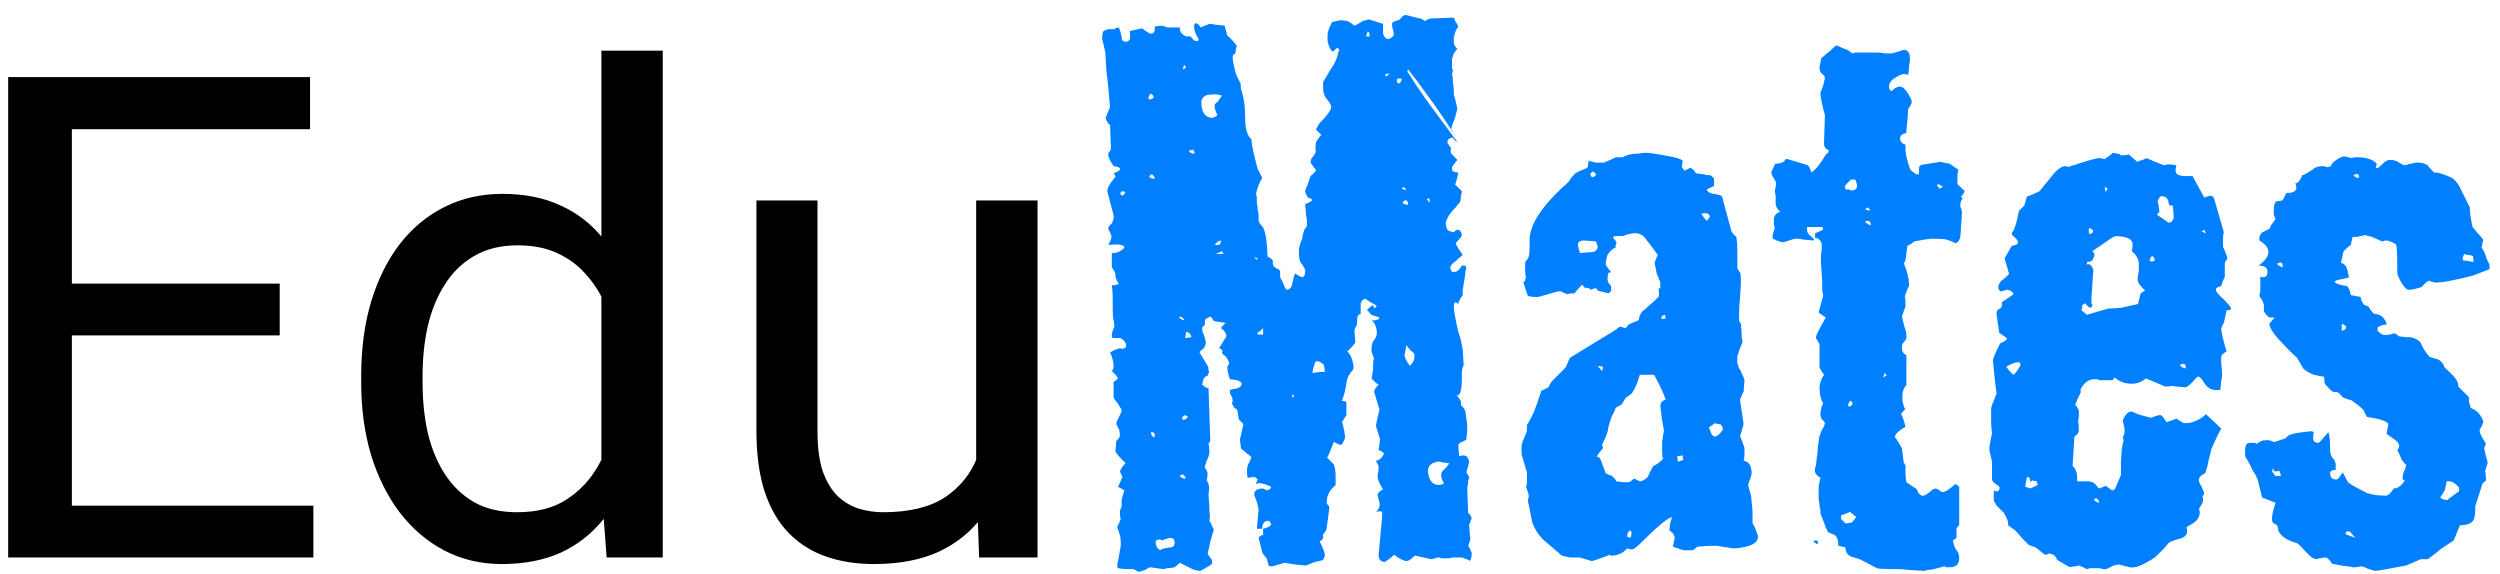 <svg width="148" height="34" viewBox="0 0 148 34" fill="none" xmlns="http://www.w3.org/2000/svg">
<path d="M18.551 29.934V33H3.492V29.934H18.551ZM4.254 4.562V33H0.484V4.562H4.254ZM16.559 16.789V19.855H3.492V16.789H16.559ZM18.355 4.562V7.648H3.492V4.562H18.355ZM35.602 28.898V3H39.234V33H35.914L35.602 28.898ZM21.383 22.668V22.258C21.383 20.643 21.578 19.178 21.969 17.863C22.372 16.535 22.939 15.396 23.668 14.445C24.41 13.495 25.289 12.766 26.305 12.258C27.333 11.737 28.479 11.477 29.742 11.477C31.07 11.477 32.229 11.711 33.219 12.18C34.221 12.635 35.068 13.306 35.758 14.191C36.461 15.064 37.014 16.119 37.418 17.355C37.822 18.592 38.102 19.992 38.258 21.555V23.352C38.115 24.901 37.835 26.294 37.418 27.531C37.014 28.768 36.461 29.823 35.758 30.695C35.068 31.568 34.221 32.238 33.219 32.707C32.216 33.163 31.044 33.391 29.703 33.391C28.466 33.391 27.333 33.124 26.305 32.59C25.289 32.056 24.41 31.307 23.668 30.344C22.939 29.38 22.372 28.247 21.969 26.945C21.578 25.63 21.383 24.204 21.383 22.668ZM25.016 22.258V22.668C25.016 23.723 25.12 24.712 25.328 25.637C25.549 26.561 25.888 27.375 26.344 28.078C26.799 28.781 27.379 29.335 28.082 29.738C28.785 30.129 29.625 30.324 30.602 30.324C31.799 30.324 32.783 30.07 33.551 29.562C34.332 29.055 34.957 28.384 35.426 27.551C35.895 26.717 36.259 25.812 36.52 24.836V20.129C36.363 19.413 36.135 18.723 35.836 18.059C35.55 17.381 35.172 16.783 34.703 16.262C34.247 15.728 33.681 15.305 33.004 14.992C32.34 14.68 31.552 14.523 30.641 14.523C29.651 14.523 28.798 14.732 28.082 15.148C27.379 15.552 26.799 16.112 26.344 16.828C25.888 17.531 25.549 18.352 25.328 19.289C25.12 20.213 25.016 21.203 25.016 22.258ZM57.789 28.117V11.867H61.422V33H57.965L57.789 28.117ZM58.473 23.664L59.977 23.625C59.977 25.031 59.827 26.333 59.527 27.531C59.241 28.716 58.772 29.745 58.121 30.617C57.47 31.49 56.617 32.173 55.562 32.668C54.508 33.15 53.225 33.391 51.715 33.391C50.686 33.391 49.742 33.241 48.883 32.941C48.036 32.642 47.307 32.18 46.695 31.555C46.083 30.93 45.608 30.116 45.27 29.113C44.944 28.111 44.781 26.906 44.781 25.5V11.867H48.395V25.539C48.395 26.49 48.499 27.277 48.707 27.902C48.928 28.514 49.221 29.003 49.586 29.367C49.964 29.719 50.38 29.966 50.836 30.109C51.305 30.253 51.786 30.324 52.281 30.324C53.818 30.324 55.035 30.031 55.934 29.445C56.832 28.846 57.477 28.046 57.867 27.043C58.271 26.027 58.473 24.901 58.473 23.664Z" fill="black"/>
<path d="M67.462 33.848C67.391 33.848 67.338 33.83 67.303 33.795L67.091 33.689C66.985 33.689 66.843 33.689 66.667 33.689C66.525 33.689 66.366 33.671 66.19 33.636C66.154 33.601 66.137 33.512 66.137 33.371C66.137 33.442 66.154 33.389 66.19 33.212C66.225 33.035 66.278 32.735 66.349 32.311V32.099C66.349 31.922 66.331 31.781 66.296 31.675L66.137 31.198C66.137 31.198 66.172 31.127 66.243 30.986L66.349 30.721C66.313 30.65 66.296 30.491 66.296 30.244L66.402 29.979V29.555L66.561 29.025L66.19 28.813L66.455 28.23L66.296 27.912C66.366 27.735 66.472 27.576 66.614 27.435V27.382C66.437 27.241 66.243 27.029 66.031 26.746L66.084 26.11C66.19 26.004 66.26 25.916 66.296 25.845C66.296 25.633 66.278 25.492 66.243 25.421L66.084 25.103C66.084 25.032 66.137 24.891 66.243 24.679C66.349 24.502 66.402 24.361 66.402 24.255L66.137 23.831C66.031 23.725 65.96 23.619 65.925 23.513V22.612C65.995 22.577 66.084 22.506 66.19 22.4C66.119 22.259 65.995 22.117 65.819 21.976C65.889 21.905 65.925 21.799 65.925 21.658C65.925 21.552 65.907 21.428 65.872 21.287C65.836 21.146 65.783 21.004 65.713 20.863C66.066 20.651 66.313 20.58 66.455 20.651L66.614 20.598C66.649 20.527 66.667 20.492 66.667 20.492C66.667 20.457 66.667 20.439 66.667 20.439C66.667 20.298 66.561 20.156 66.349 20.015H65.872C65.872 19.98 65.854 19.962 65.819 19.962C65.819 19.927 65.819 19.891 65.819 19.856C65.819 19.715 65.872 19.538 65.978 19.326L65.925 18.955C65.889 18.92 65.872 18.655 65.872 18.16C65.872 17.983 65.872 17.789 65.872 17.577C65.872 17.365 65.854 17.135 65.819 16.888C66.031 16.888 66.172 16.853 66.243 16.782C66.172 16.747 66.101 16.605 66.031 16.358V16.252C66.031 16.146 65.96 16.005 65.819 15.828V14.98H65.925C66.031 14.98 66.154 14.945 66.296 14.874C66.472 14.768 66.561 14.697 66.561 14.662C66.561 14.485 66.243 14.432 65.607 14.503C65.783 14.22 65.836 14.008 65.766 13.867L65.607 13.549C65.607 13.443 65.677 13.337 65.819 13.231L65.925 12.966V12.754L65.554 11.323C65.554 11.111 65.713 10.828 66.031 10.475C66.031 10.404 65.995 10.334 65.925 10.263C66.101 10.192 66.225 10.122 66.296 10.051V9.945C66.154 9.874 66.031 9.839 65.925 9.839C65.713 9.521 65.607 9.291 65.607 9.15C65.607 9.079 65.642 9.009 65.713 8.938C65.748 8.903 65.766 8.832 65.766 8.726L65.713 7.401C65.607 7.33 65.518 7.189 65.448 6.977C65.448 6.977 65.536 6.765 65.713 6.341C65.642 5.422 65.571 4.716 65.501 4.221C65.465 3.691 65.448 3.373 65.448 3.267C65.448 3.161 65.412 2.967 65.342 2.684C65.271 2.401 65.236 2.26 65.236 2.26L65.289 1.889C65.359 1.818 65.465 1.765 65.607 1.73H65.978C65.978 1.695 66.048 1.659 66.19 1.624C66.26 1.624 66.331 1.818 66.402 2.207C66.402 2.384 66.49 2.472 66.667 2.472C66.879 2.472 66.949 2.26 66.879 1.836L67.621 1.677C67.727 1.783 67.886 1.889 68.098 1.995C68.274 1.995 68.363 1.907 68.363 1.73V1.571L68.787 1.518L69.105 1.624C69.564 1.624 69.811 1.624 69.847 1.624V1.571C69.847 1.571 69.847 1.589 69.847 1.624V1.677C69.847 1.889 69.97 2.048 70.218 2.154H70.483C70.553 2.26 70.642 2.348 70.748 2.419H70.907C70.942 2.419 70.96 2.384 70.96 2.313C70.818 2.101 70.73 1.889 70.695 1.677V1.465L70.801 1.359C70.942 1.43 71.03 1.518 71.066 1.624L71.596 1.412C71.702 1.412 71.825 1.43 71.967 1.465L72.497 1.518L72.656 2.101C72.832 2.242 73.027 2.454 73.239 2.737C73.203 2.702 73.168 2.843 73.133 3.161C73.027 3.196 72.974 3.285 72.974 3.426C72.974 3.497 72.991 3.62 73.027 3.797C73.062 3.974 73.115 4.186 73.186 4.433L73.451 4.963V5.228C73.627 5.687 73.716 6.288 73.716 7.03C73.716 7.631 73.839 8.037 74.087 8.249C74.087 8.532 74.21 9.115 74.458 9.998L74.723 10.528C74.581 10.74 74.458 11.058 74.352 11.482C74.387 11.553 74.405 11.641 74.405 11.747C74.405 11.853 74.405 11.941 74.405 12.012C74.44 12.153 74.458 12.295 74.458 12.436C74.493 12.542 74.511 12.648 74.511 12.754C74.511 12.86 74.511 12.966 74.511 13.072C74.546 13.178 74.617 13.284 74.723 13.39C74.899 13.602 75.005 14.203 75.041 15.192C75.217 15.263 75.323 15.351 75.359 15.457C75.323 15.598 75.359 15.722 75.465 15.828C75.677 15.934 75.783 16.005 75.783 16.04V16.411C75.924 16.658 76.012 16.853 76.048 16.994C76.118 17.1 76.154 17.153 76.154 17.153C76.366 17.153 76.489 16.994 76.525 16.676C76.595 16.358 76.648 16.199 76.684 16.199C76.79 16.27 76.913 16.34 77.055 16.411C77.196 16.411 77.267 16.287 77.267 16.04C77.267 15.934 77.196 15.793 77.055 15.616C76.949 15.51 76.896 15.298 76.896 14.98C76.896 14.909 76.896 14.821 76.896 14.715C76.931 14.609 76.966 14.485 77.002 14.344C77.072 14.203 77.108 14.079 77.108 13.973C77.143 13.832 77.178 13.708 77.214 13.602L77.373 13.39C77.373 13.319 77.373 13.231 77.373 13.125C77.373 13.019 77.355 12.895 77.32 12.754L77.267 12.065C77.373 12.065 77.514 11.994 77.691 11.853C77.691 11.818 77.673 11.8 77.638 11.8C77.567 11.729 77.496 11.694 77.426 11.694C77.32 11.517 77.267 11.394 77.267 11.323C77.267 11.252 77.32 11.111 77.426 10.899L77.585 10.422C77.797 10.245 77.903 10.122 77.903 10.051C77.832 9.98 77.726 9.839 77.585 9.627C77.585 9.486 77.638 9.362 77.744 9.256C77.85 9.079 77.903 8.991 77.903 8.991C77.867 8.885 77.867 8.708 77.903 8.461C77.903 8.39 78.009 8.231 78.221 7.984L77.903 7.666L78.115 7.295C78.574 6.836 78.804 6.518 78.804 6.341C78.804 6.235 78.733 6.094 78.592 5.917C78.415 5.74 78.327 5.493 78.327 5.175V4.857C78.503 4.574 78.662 4.309 78.804 4.062C78.98 3.815 79.104 3.567 79.175 3.32C79.21 3.179 79.228 3.09 79.228 3.055C79.263 3.02 79.281 3.02 79.281 3.055C79.281 2.914 79.245 2.843 79.175 2.843C79.139 2.843 79.051 2.914 78.91 3.055C78.768 2.984 78.662 2.772 78.592 2.419V1.995C78.627 1.854 78.662 1.73 78.698 1.624C78.768 1.518 78.821 1.412 78.857 1.306L79.334 1.2C79.616 1.2 79.828 1.253 79.97 1.359L80.182 1.518C80.288 1.483 80.447 1.394 80.659 1.253L81.03 1.147L81.878 1.412V1.995C81.948 2.207 82.054 2.313 82.196 2.313C82.408 2.242 82.514 2.136 82.514 1.995L82.461 1.73C82.425 1.659 82.408 1.571 82.408 1.465C82.408 1.394 82.425 1.341 82.461 1.306L82.885 1.147C82.955 1.006 83.061 0.917 83.203 0.882L84.051 1.094C84.121 1.094 84.174 1.112 84.21 1.147L84.369 1.253C84.439 1.182 84.545 1.129 84.687 1.094L86.065 1.041C86.1 1.112 86.135 1.2 86.171 1.306C86.241 1.377 86.294 1.465 86.33 1.571C86.33 1.571 86.277 1.659 86.171 1.836C86.135 1.977 86.1 2.101 86.065 2.207C86.065 2.313 86.065 2.419 86.065 2.525C86.065 2.631 86.135 2.755 86.277 2.896C86.241 2.931 86.206 2.967 86.171 3.002C86.171 3.037 86.135 3.09 86.065 3.161L85.959 3.479V4.062L86.012 4.115L85.959 4.433C85.994 4.504 86.012 4.645 86.012 4.857C86.047 5.069 86.065 5.246 86.065 5.387C86.065 5.422 86.065 5.493 86.065 5.599C86.1 5.705 86.135 5.829 86.171 5.97L86.277 6.447L86.118 7.03C86.012 7.277 85.941 7.489 85.906 7.666C85.976 7.772 86.047 7.878 86.118 7.984C86.188 8.09 86.277 8.214 86.383 8.355C86.277 8.214 86.188 8.09 86.118 7.984C86.047 7.878 85.976 7.79 85.906 7.719C85.906 7.719 85.906 7.701 85.906 7.666C85.376 6.853 84.899 6.164 84.475 5.599C84.051 4.998 83.68 4.504 83.362 4.115L83.309 4.221C83.591 4.68 83.98 5.263 84.475 5.97C85.005 6.677 85.605 7.489 86.277 8.408C86.135 8.337 86.047 8.249 86.012 8.143C85.764 8.178 85.658 8.284 85.694 8.461L85.906 8.779C85.87 8.814 85.87 8.92 85.906 9.097C85.976 9.132 86.029 9.185 86.065 9.256C86.135 9.327 86.206 9.397 86.277 9.468L86.065 9.733C86.029 9.804 85.994 9.857 85.959 9.892C85.959 9.927 85.959 9.963 85.959 9.998C85.959 10.139 86.082 10.21 86.33 10.21C86.224 10.74 86.153 10.97 86.118 10.899C86.118 10.899 86.259 11.04 86.542 11.323C86.542 11.394 86.524 11.482 86.489 11.588C86.489 11.694 86.471 11.818 86.436 11.959C86.365 12.03 86.277 12.136 86.171 12.277C86.065 12.383 85.941 12.524 85.8 12.701L85.588 13.125C85.588 13.408 85.641 13.584 85.747 13.655C85.853 13.69 85.959 13.726 86.065 13.761C86.135 13.655 86.206 13.602 86.277 13.602C86.418 13.602 86.506 13.708 86.542 13.92C86.542 13.991 86.418 14.15 86.171 14.397C86.241 14.574 86.383 14.803 86.595 15.086L86.171 15.457C85.959 15.598 85.853 15.74 85.853 15.881L85.959 16.093H86.118C86.259 16.093 86.4 15.969 86.542 15.722H86.754L86.807 15.881C86.807 15.881 86.789 15.934 86.754 16.04C86.754 16.146 86.736 16.305 86.701 16.517C86.665 16.764 86.63 16.976 86.595 17.153C86.595 17.294 86.595 17.4 86.595 17.471C86.418 17.718 86.33 17.895 86.33 18.001C86.259 17.93 86.206 17.895 86.171 17.895C86.1 17.895 86.065 17.983 86.065 18.16C86.065 18.372 86.153 18.867 86.33 19.644C86.4 19.821 86.453 19.997 86.489 20.174C86.524 20.351 86.559 20.527 86.595 20.704C86.63 21.305 86.648 21.605 86.648 21.605C86.577 21.782 86.542 21.905 86.542 21.976V22.347C86.542 23.054 86.453 23.407 86.277 23.407C86.277 23.372 86.259 23.354 86.224 23.354L86.436 23.672C86.471 23.707 86.489 23.76 86.489 23.831V23.99C86.595 24.061 86.683 24.184 86.754 24.361L86.86 25.156V25.474L86.807 26.004C86.736 26.075 86.648 26.128 86.542 26.163C86.4 26.198 86.33 26.287 86.33 26.428L86.383 27.011L86.595 26.958C86.771 26.958 86.877 27.029 86.913 27.17C86.983 27.241 86.983 27.382 86.913 27.594L86.807 27.965C86.842 28 86.895 28.089 86.966 28.23C86.966 28.336 86.948 28.407 86.913 28.442V28.654C86.877 28.76 86.86 28.848 86.86 28.919L86.913 30.35C87.019 30.456 87.089 30.562 87.125 30.668L86.966 31.092C87.001 31.375 87.019 31.587 87.019 31.728C87.019 31.834 87.036 31.852 87.072 31.781C87.001 32.099 86.948 32.276 86.913 32.311L87.019 32.47C87.054 32.541 87.072 32.594 87.072 32.629C87.107 32.664 87.125 32.7 87.125 32.735C87.125 33.018 87.072 33.177 86.966 33.212C86.966 33.212 86.948 33.212 86.913 33.212H86.966C86.966 33.177 86.966 33.159 86.966 33.159L86.542 33H86.065C85.994 33 85.906 33.018 85.8 33.053H85.376L85.164 33C85.093 33 85.022 33.018 84.952 33.053L84.74 33.106L83.786 32.894C83.75 32.894 83.68 32.947 83.574 33.053C83.468 33.159 83.362 33.212 83.256 33.212C83.114 33.212 82.867 33.088 82.514 32.841C82.478 32.912 82.302 33.053 81.984 33.265C81.736 33.265 81.613 33.124 81.613 32.841L81.825 30.562V30.297C81.719 30.262 81.595 30.262 81.454 30.297C81.63 30.156 81.701 29.979 81.666 29.767L81.56 29.343V29.29C81.56 29.184 81.666 29.078 81.878 28.972C81.807 28.866 81.736 28.742 81.666 28.601C81.63 28.495 81.595 28.407 81.56 28.336C81.56 28.23 81.56 28.142 81.56 28.071C81.595 28 81.613 27.841 81.613 27.594L81.454 27.276C81.666 27.241 81.825 27.099 81.931 26.852C81.895 26.781 81.789 26.711 81.613 26.64C81.648 26.463 81.666 26.322 81.666 26.216C81.701 26.075 81.701 25.969 81.666 25.898L81.454 25.209L81.56 24.679L81.666 24.255L81.348 23.195C81.348 23.089 81.436 22.948 81.613 22.771C81.542 22.736 81.471 22.683 81.401 22.612C81.33 22.541 81.259 22.471 81.189 22.4C81.259 22.188 81.295 21.87 81.295 21.446C81.295 21.34 81.312 21.269 81.348 21.234L81.189 20.81C81.189 20.457 81.242 20.227 81.348 20.121C81.454 20.015 81.507 19.874 81.507 19.697C81.507 19.414 81.401 19.149 81.189 18.902C81.295 18.973 81.365 18.99 81.401 18.955C81.542 18.955 81.63 18.902 81.666 18.796L81.189 18.637C81.153 18.602 81.118 18.566 81.083 18.531C81.047 18.46 80.994 18.407 80.924 18.372C80.994 18.266 81.118 18.16 81.295 18.054C81.295 18.125 81.33 18.195 81.401 18.266C81.401 18.231 81.436 18.178 81.507 18.107C81.012 17.824 80.8 17.683 80.871 17.683C80.729 17.683 80.623 17.771 80.553 17.948V18.584C80.411 18.619 80.341 18.725 80.341 18.902V19.22C80.305 19.255 80.252 19.361 80.182 19.538L80.235 20.28C80.199 20.315 80.146 20.386 80.076 20.492C80.005 20.563 79.899 20.669 79.758 20.81C79.934 20.951 80.058 21.234 80.129 21.658C80.129 21.799 80.111 21.888 80.076 21.923C79.864 22.135 79.74 22.4 79.705 22.718C79.669 22.895 79.634 23.071 79.599 23.248C79.563 23.389 79.51 23.548 79.44 23.725L79.705 23.778V24.573L79.44 24.997C79.475 25.032 79.51 25.156 79.546 25.368C79.581 25.474 79.599 25.58 79.599 25.686C79.634 25.792 79.634 25.898 79.599 26.004L79.44 26.322H79.281L78.963 26.163C78.68 26.905 78.539 27.205 78.539 27.064L78.963 27.488C79.033 27.7 79.069 27.93 79.069 28.177V28.707C79.033 28.742 78.963 28.813 78.857 28.919C78.786 28.99 78.715 29.096 78.645 29.237C78.574 29.378 78.539 29.573 78.539 29.82L78.645 29.926C78.68 29.961 78.698 30.014 78.698 30.085L78.539 31.251C78.539 31.357 78.468 31.481 78.327 31.622V31.781C78.327 31.922 78.256 32.011 78.115 32.046C78.291 32.364 78.397 32.629 78.433 32.841C78.433 32.912 78.397 33.018 78.327 33.159C78.185 33.194 78.026 33.23 77.85 33.265C77.673 33.336 77.496 33.406 77.32 33.477L76.684 33.424L76.048 33.318L75.306 33.53C75.2 33.53 75.129 33.512 75.094 33.477C75.094 33.442 75.058 33.3 74.988 33.053C74.846 32.912 74.758 32.788 74.723 32.682L74.511 31.834C74.581 31.728 74.67 31.675 74.776 31.675V31.304C75.058 31.233 75.217 31.145 75.253 31.039C75.217 30.898 75.147 30.827 75.041 30.827C74.829 30.862 74.723 31.021 74.723 31.304H74.405L74.511 30.138L74.405 29.714L74.246 29.29C74.246 29.043 74.422 28.919 74.776 28.919L74.988 29.025C75.129 29.025 75.217 28.954 75.253 28.813C74.935 28.672 74.687 28.601 74.511 28.601L74.352 28.654C74.352 28.619 74.387 28.53 74.458 28.389C74.352 28.283 74.281 28.23 74.246 28.23L73.875 28.283C73.839 28.248 73.822 28.106 73.822 27.859C73.822 27.647 73.875 27.47 73.981 27.329L74.087 27.064C74.016 26.993 73.928 26.923 73.822 26.852C73.751 26.781 73.645 26.693 73.504 26.587C73.468 26.552 73.451 26.499 73.451 26.428C73.451 26.322 73.433 26.198 73.398 26.057L73.61 25.103C73.574 25.068 73.539 25.032 73.504 24.997C73.468 24.962 73.415 24.909 73.345 24.838L73.239 24.255C73.203 24.22 73.15 24.184 73.08 24.149C73.044 24.078 72.991 23.99 72.921 23.884C72.956 23.849 72.974 23.796 72.974 23.725C72.974 23.584 72.921 23.442 72.815 23.301V23.089L72.974 23.036C73.327 23.001 73.504 22.895 73.504 22.718C73.504 22.577 73.274 22.488 72.815 22.453C72.709 22.17 72.656 21.923 72.656 21.711L72.762 21.552V21.446C72.656 21.199 72.532 21.04 72.391 20.969L72.338 20.863C72.338 20.828 72.355 20.792 72.391 20.757L72.179 20.598C72.461 20.139 72.603 19.909 72.603 19.909C72.603 19.732 72.497 19.573 72.285 19.432C72.285 19.397 72.373 19.291 72.55 19.114L71.861 19.008C71.755 18.831 71.684 18.743 71.649 18.743C71.472 18.814 71.366 18.884 71.331 18.955V19.22L71.172 19.379V19.591C71.207 19.662 71.242 19.75 71.278 19.856C71.313 19.962 71.348 20.086 71.384 20.227C71.384 20.404 71.331 20.545 71.225 20.651C71.083 20.757 71.013 20.828 71.013 20.863L71.49 21.658C71.525 21.693 71.543 21.764 71.543 21.87C71.543 21.941 71.56 22.011 71.596 22.082C71.56 22.047 71.525 22.1 71.49 22.241C71.348 22.276 71.26 22.365 71.225 22.506L71.172 22.771C71.313 22.912 71.437 22.983 71.543 22.983L71.649 26.11L71.543 26.269C71.578 26.375 71.596 26.552 71.596 26.799C71.596 26.905 71.543 27.064 71.437 27.276L71.331 27.594C71.331 27.629 71.331 27.665 71.331 27.7C71.366 27.735 71.401 27.788 71.437 27.859C71.507 27.965 71.507 28.159 71.437 28.442C71.578 28.619 71.613 28.901 71.543 29.29C71.578 29.679 71.596 29.997 71.596 30.244C71.631 30.491 71.631 30.686 71.596 30.827C71.666 30.933 71.719 31.039 71.755 31.145C71.79 31.216 71.825 31.286 71.861 31.357C71.79 31.569 71.719 31.799 71.649 32.046C71.613 32.258 71.56 32.505 71.49 32.788L71.755 33.159V33.371C71.684 33.442 71.578 33.512 71.437 33.583C71.331 33.654 71.207 33.724 71.066 33.795C70.854 33.795 70.624 33.724 70.377 33.583L69.847 33.318C69.741 33.424 69.635 33.512 69.529 33.583C69.387 33.618 69.246 33.636 69.105 33.636C68.999 33.671 68.91 33.689 68.84 33.689L68.098 33.583C68.062 33.583 67.956 33.636 67.78 33.742L67.462 33.848ZM81.083 2.154C81.083 2.013 81.047 1.907 80.977 1.836L80.871 2.154H81.083ZM70.006 4.115L70.218 4.009L70.112 3.85C70.076 3.885 70.059 3.921 70.059 3.956C70.059 3.991 70.041 4.044 70.006 4.115ZM82.037 4.539L82.249 4.38C82.249 4.345 82.178 4.345 82.037 4.38C82.001 4.415 82.001 4.468 82.037 4.539ZM82.726 4.91C82.832 4.981 82.92 4.91 82.991 4.698C82.955 4.663 82.902 4.645 82.832 4.645C82.69 4.645 82.655 4.733 82.726 4.91ZM67.992 5.864C68.098 5.899 68.186 5.882 68.257 5.811C68.327 5.74 68.292 5.652 68.151 5.546C68.045 5.581 67.992 5.687 67.992 5.864ZM71.808 6.977C71.949 6.906 72.037 6.853 72.073 6.818C71.931 6.535 71.878 6.323 71.914 6.182C71.984 6.111 72.055 6.041 72.126 5.97C72.196 5.864 72.267 5.758 72.338 5.652C72.055 5.581 71.861 5.564 71.755 5.599C71.543 5.599 71.419 5.617 71.384 5.652C71.207 5.758 71.119 5.882 71.119 6.023C71.119 6.659 71.348 6.977 71.808 6.977ZM70.695 9.097C70.73 9.026 70.712 8.956 70.642 8.885C70.606 8.85 70.518 8.867 70.377 8.938C70.447 9.044 70.553 9.097 70.695 9.097ZM68.363 10.581C68.363 10.51 68.327 10.44 68.257 10.369C68.221 10.298 68.151 10.316 68.045 10.422C68.045 10.528 68.151 10.581 68.363 10.581ZM83.256 11.27C83.256 11.235 83.203 11.164 83.097 11.058L82.991 11.164C83.026 11.199 83.061 11.217 83.097 11.217C83.167 11.217 83.22 11.235 83.256 11.27ZM66.349 11.535C66.455 11.606 66.543 11.553 66.614 11.376C66.578 11.341 66.525 11.323 66.455 11.323C66.349 11.323 66.313 11.394 66.349 11.535ZM84.634 11.8C84.598 11.729 84.545 11.729 84.475 11.8L84.634 12.012V11.8ZM83.362 12.118C83.362 12.012 83.326 11.924 83.256 11.853C83.185 11.853 83.114 11.888 83.044 11.959C83.044 12.065 83.15 12.118 83.362 12.118ZM72.179 14.503C72.249 14.432 72.285 14.344 72.285 14.238C72.108 14.273 71.984 14.362 71.914 14.503H72.179ZM72.444 15.033L72.338 14.874L71.967 15.033H72.444ZM74.458 15.351C74.458 15.28 74.387 15.245 74.246 15.245C74.352 15.351 74.422 15.386 74.458 15.351ZM70.006 18.955C70.041 18.955 70.076 18.937 70.112 18.902L69.9 18.743C69.864 18.743 69.829 18.761 69.794 18.796L70.006 18.955ZM74.776 19.803V19.432C74.599 19.609 74.475 19.697 74.405 19.697C74.44 19.697 74.458 19.732 74.458 19.803H74.776ZM70.165 20.015L70.536 19.962C70.5 19.785 70.394 19.679 70.218 19.644L70.165 20.015ZM83.468 21.658C83.644 21.481 83.733 21.305 83.733 21.128V20.969C83.697 20.898 83.627 20.828 83.521 20.757C83.45 20.686 83.362 20.58 83.256 20.439L83.15 21.022C83.15 21.163 83.256 21.375 83.468 21.658ZM77.691 22.082C78.15 22.011 78.397 21.994 78.433 22.029L78.38 21.605C78.203 21.428 78.044 21.358 77.903 21.393C77.832 21.464 77.761 21.693 77.691 22.082ZM86.701 21.552C86.701 21.552 86.683 21.57 86.648 21.605C86.683 21.605 86.701 21.605 86.701 21.605C86.701 21.57 86.701 21.552 86.701 21.552ZM76.631 23.513L76.525 23.354H76.472L76.525 23.513H76.631ZM70.006 24.838C70.112 24.873 70.218 24.82 70.324 24.679C70.218 24.573 70.129 24.555 70.059 24.626C69.988 24.697 69.97 24.767 70.006 24.838ZM68.31 25.898C68.345 25.863 68.363 25.81 68.363 25.739C68.363 25.633 68.292 25.58 68.151 25.58C68.115 25.686 68.168 25.792 68.31 25.898ZM85.164 28.707C85.305 28.707 85.411 28.672 85.482 28.601C85.305 28.318 85.27 28.089 85.376 27.912C85.446 27.841 85.517 27.771 85.588 27.7C85.658 27.629 85.729 27.541 85.8 27.435C85.658 27.4 85.535 27.382 85.429 27.382C85.323 27.347 85.234 27.329 85.164 27.329C85.058 27.329 84.934 27.364 84.793 27.435C84.616 27.541 84.528 27.7 84.528 27.912C84.598 28.442 84.81 28.707 85.164 28.707ZM70.165 28.336C70.2 28.265 70.165 28.195 70.059 28.124C70.023 28.053 69.953 28.071 69.847 28.177C69.917 28.283 70.023 28.336 70.165 28.336ZM68.681 32.576C68.751 32.505 68.928 32.452 69.211 32.417C69.458 32.417 69.564 32.293 69.529 32.046L69.476 31.887L69.264 31.834L68.787 31.993C68.751 31.993 68.734 31.975 68.734 31.94H68.628C68.486 31.94 68.416 31.993 68.416 32.099C68.416 32.311 68.504 32.47 68.681 32.576ZM94.211 33.212L93.522 33H93.31C93.204 33 93.08 33 92.939 33C92.798 32.965 92.639 32.929 92.462 32.894L91.349 31.94C91.066 31.657 90.854 31.322 90.713 30.933C90.678 30.792 90.642 30.615 90.607 30.403C90.572 30.191 90.519 29.944 90.448 29.661L90.501 29.396C90.501 29.29 90.483 29.202 90.448 29.131C90.377 28.919 90.342 28.813 90.342 28.813C90.377 28.742 90.395 28.636 90.395 28.495C90.395 28.318 90.395 28.142 90.395 27.965L90.077 26.905V26.746C90.077 26.675 90.077 26.587 90.077 26.481C90.077 26.375 90.095 26.269 90.13 26.163L90.395 25.527V25.156C90.536 24.944 90.678 24.679 90.819 24.361C90.96 24.008 91.102 23.601 91.243 23.142L91.667 22.93C91.702 22.859 91.738 22.789 91.773 22.718C91.808 22.647 91.861 22.577 91.932 22.506L92.674 21.764C92.709 21.693 92.745 21.623 92.78 21.552C92.815 21.446 92.868 21.322 92.939 21.181L94.847 20.015C95.024 19.909 95.2 19.803 95.377 19.697C95.554 19.591 95.73 19.467 95.907 19.326C95.907 19.326 96.013 19.361 96.225 19.432C96.26 19.397 96.296 19.361 96.331 19.326C96.366 19.255 96.419 19.202 96.49 19.167L97.02 18.955C97.02 18.778 97.091 18.602 97.232 18.425C97.338 18.354 97.462 18.248 97.603 18.107C97.78 17.966 97.974 17.789 98.186 17.577C98.221 17.542 98.221 17.365 98.186 17.047C98.257 17.118 98.292 17.1 98.292 16.994C98.292 16.676 98.274 16.552 98.239 16.623C98.204 16.482 98.151 16.34 98.08 16.199C98.045 16.022 98.009 15.846 97.974 15.669C97.939 15.634 97.956 15.528 98.027 15.351L98.133 15.086C98.133 15.086 98.045 14.962 97.868 14.715L97.338 14.026C97.161 13.849 96.932 13.779 96.649 13.814L96.384 13.867C96.172 13.938 96.066 13.973 96.066 13.973H95.589L95.483 14.079C95.518 14.114 95.554 14.15 95.589 14.185C95.624 14.22 95.66 14.273 95.695 14.344C95.695 14.415 95.677 14.468 95.642 14.503V14.662C95.501 14.697 95.342 14.839 95.165 15.086C95.094 15.298 95.059 15.492 95.059 15.669C95.13 15.81 95.236 15.952 95.377 16.093C95.342 16.128 95.289 16.146 95.218 16.146C95.147 16.429 95.147 16.623 95.218 16.729L95.377 16.941V17.206C95.377 17.241 95.324 17.294 95.218 17.365L94.582 17.206C94.547 17.065 94.458 17.029 94.317 17.1C94.211 17.171 94.123 17.153 94.052 17.047H93.946C93.84 17.047 93.769 17.012 93.734 16.941C93.699 16.835 93.628 16.853 93.522 16.994L93.204 17.365C93.027 17.365 92.886 17.383 92.78 17.418L92.515 17.312C92.409 17.241 92.338 17.224 92.303 17.259C92.268 17.259 92.232 17.259 92.197 17.259L91.084 17.577C91.013 17.577 90.925 17.577 90.819 17.577C90.713 17.577 90.589 17.559 90.448 17.524L90.183 16.729C90.183 16.694 90.201 16.676 90.236 16.676C90.271 16.641 90.289 16.605 90.289 16.57L90.342 16.411C90.307 16.305 90.289 16.181 90.289 16.04C90.289 15.863 90.289 15.687 90.289 15.51C90.395 15.404 90.466 15.298 90.501 15.192C90.536 15.086 90.554 14.856 90.554 14.503V14.185C90.554 13.266 91.331 12.118 92.886 10.74C92.921 10.634 93.045 10.475 93.257 10.263C93.292 10.228 93.522 10.122 93.946 9.945C94.017 9.874 94.034 9.821 93.999 9.786L94.052 9.521C94.193 9.556 94.335 9.592 94.476 9.627C94.653 9.627 94.812 9.627 94.953 9.627L95.324 9.468C95.395 9.433 95.465 9.397 95.536 9.362C95.607 9.327 95.66 9.309 95.695 9.309H96.066C96.101 9.274 96.225 9.221 96.437 9.15C96.649 9.115 96.826 9.097 96.967 9.097C97.144 9.062 97.303 9.044 97.444 9.044C97.621 9.044 97.992 9.097 98.557 9.203C99.193 9.309 99.546 9.415 99.617 9.521L99.564 9.892L99.723 10.104L100.041 9.945C100.147 9.945 100.271 10.051 100.412 10.263L100.836 10.316C100.907 10.316 100.977 10.334 101.048 10.369C101.154 10.369 101.225 10.369 101.26 10.369C101.295 10.404 101.331 10.44 101.366 10.475C101.401 10.475 101.437 10.51 101.472 10.581V11.005L101.048 11.217C101.083 11.358 101.225 11.447 101.472 11.482C101.755 11.517 101.914 11.57 101.949 11.641L102.479 13.602C102.479 13.708 102.585 13.849 102.797 14.026C102.832 14.273 102.85 14.556 102.85 14.874C102.85 15.192 102.85 15.528 102.85 15.881L103.009 16.146C103.044 16.181 103.062 16.376 103.062 16.729L103.009 17.63C102.974 17.948 102.956 18.231 102.956 18.478C102.956 18.69 102.956 18.867 102.956 19.008L103.062 19.167C103.097 19.52 103.115 19.803 103.115 20.015C103.15 20.192 103.168 20.262 103.168 20.227L102.956 20.757C102.921 20.898 102.885 21.004 102.85 21.075C102.85 21.11 102.85 21.146 102.85 21.181C102.85 21.287 102.85 21.393 102.85 21.499C102.885 21.605 102.921 21.711 102.956 21.817C103.027 21.888 103.08 21.994 103.115 22.135C103.186 22.241 103.239 22.365 103.274 22.506L103.221 23.195C103.186 23.23 103.15 23.301 103.115 23.407C103.08 23.478 103.044 23.566 103.009 23.672C103.009 23.672 103.08 24.149 103.221 25.103L103.009 25.845C103.044 25.88 103.097 26.004 103.168 26.216C103.239 26.393 103.274 26.499 103.274 26.534V26.799C103.274 27.011 103.256 27.17 103.221 27.276C103.539 27.311 103.698 27.576 103.698 28.071L103.592 28.389C103.521 28.601 103.486 28.707 103.486 28.707L103.645 29.29C103.68 29.431 103.698 29.59 103.698 29.767C103.733 29.944 103.751 30.173 103.751 30.456V30.986C103.857 31.127 103.963 31.375 104.069 31.728V31.781C104.069 32.17 103.592 32.399 102.638 32.47L101.631 32.311C101.596 32.311 101.49 32.311 101.313 32.311C101.136 32.311 100.871 32.329 100.518 32.364C100.483 32.364 100.43 32.399 100.359 32.47C100.288 32.541 100.218 32.576 100.147 32.576H99.67C99.67 32.576 99.458 32.505 99.034 32.364L99.14 31.887C99.14 31.675 99.034 31.516 98.822 31.41C98.822 31.375 98.84 31.233 98.875 30.986L98.981 30.615C98.734 30.65 98.098 31.18 97.073 32.205C96.826 32.452 96.649 32.558 96.543 32.523L96.331 32.47C96.225 32.576 96.119 32.664 96.013 32.735C95.801 32.841 95.607 32.894 95.43 32.894C95.395 32.929 95.377 32.929 95.377 32.894C95.342 32.859 95.306 32.841 95.271 32.841C95.236 32.876 95.059 32.947 94.741 33.053C94.458 33.159 94.282 33.212 94.211 33.212ZM94.476 10.369C94.476 10.263 94.405 10.192 94.264 10.157C94.193 10.228 94.158 10.281 94.158 10.316C94.193 10.528 94.299 10.546 94.476 10.369ZM101.048 13.072L101.207 12.86C101.242 12.789 101.207 12.719 101.101 12.648C100.995 12.613 100.871 12.613 100.73 12.648C100.765 12.754 100.871 12.895 101.048 13.072ZM93.522 14.98L94.158 14.927C94.441 14.927 94.582 14.803 94.582 14.556L94.476 14.291L93.787 14.238C93.504 14.238 93.381 14.344 93.416 14.556L93.469 14.768C93.504 14.839 93.522 14.909 93.522 14.98ZM98.345 18.849C98.38 18.884 98.469 18.884 98.61 18.849L98.557 18.637C98.416 18.672 98.345 18.743 98.345 18.849ZM94.847 21.976L94.9 21.711L94.582 21.658L94.847 21.976ZM96.119 28.548H96.384C96.455 28.548 96.525 28.513 96.596 28.442C96.667 28.371 96.72 28.336 96.755 28.336C96.826 28.371 96.932 28.424 97.073 28.495C97.214 28.495 97.373 28.407 97.55 28.23C97.621 28.053 97.727 27.841 97.868 27.594C98.045 27.523 98.239 27.382 98.451 27.17C98.416 27.099 98.398 26.958 98.398 26.746C98.398 26.569 98.398 26.375 98.398 26.163C98.433 25.951 98.469 25.721 98.504 25.474C98.469 25.297 98.433 25.103 98.398 24.891C98.363 24.644 98.327 24.361 98.292 24.043C98.292 23.831 98.398 23.707 98.61 23.672C98.504 23.319 98.274 22.824 97.921 22.188H97.073C96.967 22.612 96.808 22.983 96.596 23.301L96.225 23.566L96.013 23.937L95.642 24.149C95.607 24.29 95.536 24.449 95.43 24.626C95.359 24.803 95.289 25.015 95.218 25.262C95.218 25.474 95.094 25.827 94.847 26.322L94.9 26.534C94.653 26.817 94.529 26.993 94.529 27.064C94.6 27.029 94.67 27.064 94.741 27.17L95.059 28.018C95.13 28.053 95.2 28.089 95.271 28.124C95.342 28.124 95.412 28.159 95.483 28.23C95.518 28.265 95.554 28.301 95.589 28.336C95.624 28.371 95.66 28.424 95.695 28.495L96.119 28.548ZM101.525 25.845C101.596 25.845 101.684 25.792 101.79 25.686C101.931 25.545 102.002 25.439 102.002 25.368L101.896 25.156C101.861 25.121 101.808 25.103 101.737 25.103C101.666 25.103 101.596 25.085 101.525 25.05L101.154 25.315C101.189 25.35 101.242 25.474 101.313 25.686C101.384 25.792 101.454 25.845 101.525 25.845ZM99.352 27.329L99.67 27.223C99.635 27.188 99.617 27.099 99.617 26.958L99.299 27.011C99.299 27.188 99.317 27.294 99.352 27.329ZM96.543 31.834C96.614 31.551 96.596 31.41 96.49 31.41L96.384 31.516C96.349 31.551 96.331 31.64 96.331 31.781L96.543 31.834ZM113.918 33.795L113.017 33.742C112.734 33.707 112.505 33.689 112.328 33.689C112.187 33.689 112.098 33.689 112.063 33.689C111.533 33.689 111.215 33.671 111.109 33.636L110.208 33.159C110.137 33.124 110.049 33.088 109.943 33.053C109.837 33.018 109.713 32.982 109.572 32.947C109.36 32.841 109.254 32.664 109.254 32.417C109.183 32.382 109.113 32.364 109.042 32.364C108.971 32.329 108.901 32.311 108.83 32.311C108.83 31.993 108.759 31.781 108.618 31.675L108.247 31.516C108.176 31.445 108.088 31.251 107.982 30.933L107.77 30.403V30.244C107.77 30.173 107.752 30.085 107.717 29.979C107.717 29.838 107.699 29.696 107.664 29.555C107.664 29.272 107.664 29.025 107.664 28.813C107.699 28.601 107.735 28.424 107.77 28.283C107.629 28.212 107.523 28.106 107.452 27.965C107.417 27.894 107.434 27.753 107.505 27.541L107.558 27.064C107.593 26.887 107.611 26.728 107.611 26.587C107.611 26.446 107.629 26.304 107.664 26.163C107.664 25.986 107.717 25.774 107.823 25.527C107.964 25.28 108.035 25.121 108.035 25.05C108.035 25.015 108 24.962 107.929 24.891C107.858 24.82 107.823 24.785 107.823 24.785C107.823 24.714 107.805 24.661 107.77 24.626C107.77 24.591 107.77 24.555 107.77 24.52C107.77 24.308 107.823 24.096 107.929 23.884C107.788 23.637 107.717 23.336 107.717 22.983C107.717 22.7 107.805 22.435 107.982 22.188C107.876 22.047 107.788 21.905 107.717 21.764V20.386C107.717 20.386 107.682 20.315 107.611 20.174C107.54 20.103 107.505 20.033 107.505 19.962C107.505 19.856 107.699 19.467 108.088 18.796C107.805 18.619 107.664 18.513 107.664 18.478L107.929 17.524C107.929 17.453 107.911 17.347 107.876 17.206C107.876 17.065 107.876 16.906 107.876 16.729L107.823 15.881C107.788 15.492 107.788 15.174 107.823 14.927C107.858 14.68 107.858 14.485 107.823 14.344C107.717 14.167 107.593 14.079 107.452 14.079V13.814L107.929 13.602C107.929 13.531 107.911 13.478 107.876 13.443H106.975V13.602C106.975 13.743 107.046 13.867 107.187 13.973C107.328 14.079 107.399 14.167 107.399 14.238L106.763 14.185C106.622 14.15 106.498 14.132 106.392 14.132C106.321 14.132 106.268 14.132 106.233 14.132L105.915 14.238C105.703 14.309 105.597 14.344 105.597 14.344C105.456 14.344 105.244 14.273 104.961 14.132C104.926 14.061 104.926 13.955 104.961 13.814L105.067 13.496C105.032 13.39 105.014 13.284 105.014 13.178C105.014 13.072 105.014 12.984 105.014 12.913C105.085 12.701 105.208 12.577 105.385 12.542C105.244 12.401 105.155 12.259 105.12 12.118C105.12 11.941 105.12 11.765 105.12 11.588L105.067 11.323C105.138 11.005 105.155 10.811 105.12 10.74L104.961 10.475C104.89 10.334 104.855 10.245 104.855 10.21L105.067 9.733C105.102 9.698 105.155 9.68 105.226 9.68C105.297 9.68 105.385 9.662 105.491 9.627C105.597 9.592 105.668 9.521 105.703 9.415H105.809L106.339 9.574L107.028 9.786C107.063 9.821 107.099 9.874 107.134 9.945C107.169 10.016 107.205 10.104 107.24 10.21C107.381 10.104 107.523 9.963 107.664 9.786C107.805 9.609 107.947 9.397 108.088 9.15C108.3 9.009 108.318 8.903 108.141 8.832C108.035 8.761 107.982 8.655 107.982 8.514L108.035 6.818C107.858 6.182 107.77 5.74 107.77 5.493L107.929 5.069L108.035 4.645C108.035 4.539 107.982 4.451 107.876 4.38C107.77 4.309 107.717 4.168 107.717 3.956L107.823 3.426C107.894 3.391 107.964 3.338 108.035 3.267C108.106 3.196 108.212 3.108 108.353 3.002C108.565 2.79 108.689 2.684 108.724 2.684L109.201 2.896C109.342 2.931 109.448 2.984 109.519 3.055C109.59 3.126 109.643 3.161 109.678 3.161L109.837 3.108H111.003C111.25 3.108 111.445 3.126 111.586 3.161C111.763 3.161 111.904 3.161 112.01 3.161L112.381 3.055C112.593 2.984 112.699 2.949 112.699 2.949C112.946 2.949 113.07 3.126 113.07 3.479C113.07 3.585 113.052 3.726 113.017 3.903C113.017 4.044 112.999 4.221 112.964 4.433L112.752 4.38C112.611 4.38 112.434 4.451 112.222 4.592C111.904 4.769 111.78 4.998 111.851 5.281C111.922 5.352 111.957 5.387 111.957 5.387C111.992 5.387 112.063 5.334 112.169 5.228C112.31 5.157 112.399 5.122 112.434 5.122C112.611 5.122 112.787 5.263 112.964 5.546C113.105 5.793 113.176 5.952 113.176 6.023C113.176 6.094 113.141 6.182 113.07 6.288C113.035 6.359 112.999 6.412 112.964 6.447C112.929 7.048 112.893 7.472 112.858 7.719C112.858 7.966 112.858 8.019 112.858 7.878C112.611 7.913 112.487 8.019 112.487 8.196C112.487 8.373 112.593 8.496 112.805 8.567V8.885C112.805 9.097 112.893 9.468 113.07 9.998C113.105 10.069 113.229 10.175 113.441 10.316H113.6V9.945C113.635 9.804 113.741 9.733 113.918 9.733C114.625 9.627 114.925 9.574 114.819 9.574L115.084 9.627C115.19 9.662 115.296 9.68 115.402 9.68L115.932 10.051C115.897 10.192 115.879 10.334 115.879 10.475C115.879 10.581 115.879 10.722 115.879 10.899C116.162 11.182 116.303 11.305 116.303 11.27C116.303 11.376 116.232 11.5 116.091 11.641C116.126 11.676 116.162 11.712 116.197 11.747C116.126 11.782 116.073 11.924 116.038 12.171L116.091 12.33C116.126 12.401 116.144 12.471 116.144 12.542C116.144 12.825 116.126 13.107 116.091 13.39C116.091 13.637 116.073 13.867 116.038 14.079C115.967 14.291 115.861 14.397 115.72 14.397H115.667H115.72C115.72 14.362 115.561 14.291 115.243 14.185C115.102 14.15 114.819 14.132 114.395 14.132C114.218 14.132 113.865 14.185 113.335 14.291L113.123 14.45C112.982 14.521 112.911 14.556 112.911 14.556L112.858 15.033C112.823 15.386 112.77 15.563 112.699 15.563C112.911 16.058 113.017 16.517 113.017 16.941C112.982 16.941 112.893 17.153 112.752 17.577C112.787 17.506 112.805 17.701 112.805 18.16L112.699 18.425C112.628 18.637 112.593 18.743 112.593 18.743L112.752 19.379C112.823 19.556 112.858 19.715 112.858 19.856C112.858 19.962 112.858 20.033 112.858 20.068C112.858 20.068 112.787 20.156 112.646 20.333C112.611 20.333 112.593 20.421 112.593 20.598C112.593 20.81 112.681 20.951 112.858 21.022V22.771C112.858 22.806 112.823 22.859 112.752 22.93C112.681 23.071 112.646 23.16 112.646 23.195C112.611 23.442 112.611 23.654 112.646 23.831C112.717 24.114 112.77 24.237 112.805 24.202C112.699 24.308 112.611 24.414 112.54 24.52C112.611 24.591 112.699 24.838 112.805 25.262C112.381 25.509 112.169 25.721 112.169 25.898C112.169 25.827 112.31 26.039 112.593 26.534C112.593 26.534 112.628 26.817 112.699 27.382L112.805 27.541C112.805 27.682 112.805 27.841 112.805 28.018C112.805 28.159 112.823 28.336 112.858 28.548C112.858 28.548 113.07 28.689 113.494 28.972C113.494 29.113 113.582 29.237 113.759 29.343H113.865C113.936 29.343 114.059 29.272 114.236 29.131C114.377 28.99 114.501 28.919 114.607 28.919C114.607 28.919 114.678 28.954 114.819 29.025C114.89 29.096 114.943 29.131 114.978 29.131C115.049 29.131 115.155 29.096 115.296 29.025C115.367 28.954 115.437 28.901 115.508 28.866C115.579 28.795 115.667 28.725 115.773 28.654L115.985 28.813V31.039C115.985 31.074 115.967 31.11 115.932 31.145C115.861 31.216 115.826 31.269 115.826 31.304V31.834C115.755 31.905 115.685 31.958 115.614 31.993C115.649 32.24 115.72 32.435 115.826 32.576C115.932 32.682 115.985 32.841 115.985 33.053C115.985 33.406 115.791 33.583 115.402 33.583H115.243C115.208 33.583 115.172 33.565 115.137 33.53C115.137 33.53 115.119 33.53 115.084 33.53L114.501 33.689C114.324 33.724 114.183 33.742 114.077 33.742C114.006 33.777 113.953 33.795 113.918 33.795ZM109.625 11.27C109.837 11.27 109.943 11.164 109.943 10.952L109.837 10.634H109.572C109.466 10.74 109.378 10.828 109.307 10.899C109.272 10.97 109.236 11.023 109.201 11.058C109.236 11.093 109.254 11.146 109.254 11.217H109.466C109.501 11.217 109.519 11.235 109.519 11.27C109.554 11.27 109.59 11.27 109.625 11.27ZM114.819 11.164L115.031 11.058L114.766 10.899C114.731 10.934 114.695 10.952 114.66 10.952L114.819 11.164ZM116.197 11.747V11.853C116.197 11.818 116.197 11.782 116.197 11.747ZM110.685 12.489C110.72 12.454 110.685 12.383 110.579 12.277L110.42 12.383C110.455 12.418 110.491 12.436 110.526 12.436C110.597 12.436 110.65 12.454 110.685 12.489ZM110.738 13.337C110.773 13.266 110.756 13.196 110.685 13.125C110.614 13.054 110.526 13.054 110.42 13.125C110.455 13.196 110.561 13.266 110.738 13.337ZM113.017 16.941V16.994V16.941ZM111.48 22.347L111.586 22.294C111.621 22.259 111.657 22.241 111.692 22.241L111.586 22.082C111.551 22.117 111.533 22.153 111.533 22.188C111.533 22.223 111.515 22.276 111.48 22.347ZM109.413 24.043C109.484 24.078 109.554 24.061 109.625 23.99C109.696 23.919 109.678 23.831 109.572 23.725C109.466 23.76 109.413 23.866 109.413 24.043ZM108.989 30.721L109.254 30.986C109.325 30.986 109.448 30.968 109.625 30.933L109.89 30.615L109.519 30.297C109.484 30.332 109.307 30.403 108.989 30.509V30.721ZM107.611 32.205C107.54 32.205 107.452 32.152 107.346 32.046C107.381 32.011 107.434 31.993 107.505 31.993C107.611 31.993 107.646 32.064 107.611 32.205ZM123.599 33.689C123.528 33.689 123.51 33.689 123.546 33.689C123.51 33.689 123.44 33.654 123.334 33.583L123.069 33.477C122.998 33.512 122.91 33.53 122.804 33.53C122.733 33.53 122.645 33.548 122.539 33.583L121.797 33.159C121.691 32.912 121.549 32.788 121.373 32.788C121.337 32.753 121.302 32.753 121.267 32.788C121.231 32.823 121.161 32.841 121.055 32.841C121.055 32.841 120.878 32.7 120.525 32.417L120.101 32.258C119.995 32.152 119.871 32.028 119.73 31.887C119.624 31.746 119.482 31.587 119.306 31.41L118.882 31.092V30.986C118.882 30.845 118.793 30.633 118.617 30.35C118.44 30.173 118.299 30.032 118.193 29.926C118.122 29.785 118.069 29.696 118.034 29.661V29.025C118.21 29.131 118.316 29.113 118.352 28.972C118.422 28.866 118.352 28.76 118.14 28.654C117.998 28.548 117.928 28.46 117.928 28.389V27.753C117.928 27.647 117.928 27.541 117.928 27.435C117.928 27.329 117.91 27.223 117.875 27.117C117.839 26.94 117.804 26.781 117.769 26.64C117.769 26.463 117.786 26.304 117.822 26.163L117.928 25.633C117.892 25.421 117.875 25.209 117.875 24.997C117.875 24.75 117.875 24.502 117.875 24.255C117.875 24.114 117.928 23.937 118.034 23.725L118.193 23.301C118.157 23.018 118.122 22.718 118.087 22.4C118.051 22.047 118.016 21.693 117.981 21.34C117.981 21.234 118.122 20.898 118.405 20.333C118.475 20.298 118.546 20.262 118.617 20.227C118.687 20.192 118.758 20.139 118.829 20.068C118.829 20.033 118.67 19.909 118.352 19.697L118.193 18.584C118.193 18.407 118.263 18.301 118.405 18.266C118.511 18.195 118.546 18.072 118.511 17.895L119.2 17.418C119.164 17.277 119.041 17.188 118.829 17.153C118.793 17.153 118.67 17.188 118.458 17.259C118.352 17.188 118.299 17.118 118.299 17.047C118.299 16.835 118.405 16.658 118.617 16.517C118.829 16.34 118.935 16.234 118.935 16.199L118.67 15.298C118.67 15.298 118.811 15.051 119.094 14.556C119.341 14.521 119.465 14.45 119.465 14.344C119.465 14.273 119.412 14.185 119.306 14.079C119.164 13.973 119.094 13.885 119.094 13.814C119.094 13.779 119.129 13.726 119.2 13.655C119.306 13.443 119.412 13.054 119.518 12.489L119.836 12.171L119.995 11.641C120.207 11.57 120.454 11.464 120.737 11.323L121.426 10.475C121.779 10.016 122.079 9.804 122.327 9.839L122.486 9.892C122.486 9.857 122.627 9.804 122.91 9.733C123.758 9.45 124.235 9.327 124.341 9.362L124.606 9.415C124.818 9.274 124.977 9.15 125.083 9.044L125.348 9.097C125.418 9.097 125.471 9.115 125.507 9.15C125.542 9.185 125.577 9.203 125.613 9.203L126.037 9.15L126.514 9.574C126.514 9.574 126.62 9.539 126.832 9.468L127.097 9.362C127.238 9.433 127.397 9.503 127.574 9.574C127.75 9.645 127.927 9.715 128.104 9.786C128.28 9.715 128.528 9.715 128.846 9.786L128.793 10.051V10.104C128.793 10.316 128.987 10.422 129.376 10.422H129.8C129.8 10.422 130.029 10.846 130.489 11.694L130.807 11.588C130.948 11.588 131.036 11.641 131.072 11.747L131.655 13.761C131.619 13.832 131.602 13.955 131.602 14.132C131.602 14.273 131.602 14.432 131.602 14.609L131.761 14.98C131.831 15.192 131.867 15.298 131.867 15.298L131.761 15.457C131.725 15.492 131.708 15.545 131.708 15.616V16.411C131.672 16.446 131.637 16.517 131.602 16.623C131.566 16.694 131.531 16.8 131.496 16.941C131.284 16.976 131.178 17.047 131.178 17.153C131.178 17.259 131.337 17.453 131.655 17.736C131.937 18.019 132.079 18.195 132.079 18.266C132.079 18.337 131.99 18.372 131.814 18.372L131.655 19.114C131.619 19.149 131.566 19.255 131.496 19.432C131.496 19.644 131.602 20.103 131.814 20.81C131.672 20.881 131.566 20.969 131.496 21.075C131.496 21.075 131.496 21.216 131.496 21.499L131.549 22.029C131.549 22.064 131.549 22.135 131.549 22.241C131.549 22.312 131.531 22.418 131.496 22.559L131.443 23.089H131.178C130.895 23.089 130.665 22.948 130.489 22.665C130.347 22.418 130.224 22.294 130.118 22.294C130.082 22.294 129.976 22.4 129.8 22.612C129.588 22.824 129.446 22.93 129.376 22.93L128.793 22.877C128.616 22.842 128.475 22.842 128.369 22.877C128.263 22.877 128.192 22.877 128.157 22.877L127.044 22.4C126.796 22.612 126.514 22.718 126.196 22.718C125.807 22.718 125.471 22.594 125.189 22.347C125.118 22.418 125.083 22.471 125.083 22.506H124.288C124.252 22.506 124.235 22.506 124.235 22.506C124.235 22.471 124.217 22.453 124.182 22.453H123.97C123.652 22.453 123.387 22.647 123.175 23.036V23.248C123.139 23.319 123.086 23.425 123.016 23.566C122.98 23.672 122.927 23.796 122.857 23.937C122.857 23.972 122.892 24.025 122.963 24.096L123.069 24.308V24.414C123.069 24.449 123.069 24.52 123.069 24.626C123.069 24.697 123.051 24.803 123.016 24.944C123.051 25.05 123.069 25.227 123.069 25.474C123.069 25.615 122.98 25.739 122.804 25.845L122.698 27.594C122.91 27.771 122.998 28.071 122.963 28.495H123.599C123.811 28.495 123.97 28.566 124.076 28.707C124.182 28.848 124.252 28.919 124.288 28.919L124.659 28.76L125.03 29.025C125.136 29.025 125.206 28.972 125.242 28.866L125.56 28.124V27.329L125.613 26.534C125.648 26.428 125.666 26.34 125.666 26.269C125.701 26.163 125.719 26.092 125.719 26.057L125.666 25.898C125.736 25.757 125.772 25.651 125.772 25.58C125.772 25.474 125.772 25.403 125.772 25.368L125.666 24.891C125.807 24.538 125.984 24.361 126.196 24.361C126.478 24.502 126.867 24.626 127.362 24.732L127.627 24.626C127.733 24.591 127.821 24.573 127.892 24.573C127.962 24.573 128.086 24.714 128.263 24.997C128.651 24.856 128.846 24.785 128.846 24.785L129.27 25.05H129.376C129.8 25.05 130.206 24.873 130.595 24.52L131.496 25.368C131.319 25.686 131.125 26.092 130.913 26.587C130.877 26.764 130.824 26.976 130.754 27.223C130.718 27.47 130.648 27.735 130.542 28.018C130.294 28.124 130.171 28.265 130.171 28.442C130.171 28.513 130.224 28.636 130.33 28.813C130.436 29.025 130.489 29.166 130.489 29.237L130.383 29.396C130.453 29.573 130.436 29.732 130.33 29.873L130.171 30.138C130.206 30.173 130.224 30.244 130.224 30.35C130.224 30.668 129.994 30.933 129.535 31.145L129.429 31.251C129.464 31.286 129.482 31.339 129.482 31.41C129.482 31.657 129.34 31.816 129.058 31.887C128.669 31.993 128.439 32.081 128.369 32.152C128.298 32.258 128.192 32.382 128.051 32.523C127.909 32.664 127.75 32.823 127.574 33C126.867 33.459 126.372 33.654 126.09 33.583L125.454 33.424C125.277 33.424 125.1 33.477 124.924 33.583C124.747 33.689 124.606 33.724 124.5 33.689L124.288 33.636H124.023C123.881 33.636 123.775 33.636 123.705 33.636C123.634 33.671 123.581 33.689 123.546 33.689C123.581 33.689 123.599 33.689 123.599 33.689ZM124.659 11.376L124.765 11.164L124.606 11.058C124.606 11.164 124.623 11.27 124.659 11.376ZM128.369 13.178C128.545 13.178 128.651 13.072 128.687 12.86L128.634 12.171H128.528C128.422 12.171 128.369 12.083 128.369 11.906C128.298 11.729 128.21 11.641 128.104 11.641C127.962 11.57 127.856 11.623 127.786 11.8C127.75 11.835 127.733 11.888 127.733 11.959C127.768 12.03 127.786 12.1 127.786 12.171L127.839 12.542L127.68 12.701L128.369 13.178ZM123.705 13.867C123.987 13.761 123.987 13.637 123.705 13.496C123.634 13.567 123.634 13.69 123.705 13.867ZM130.595 13.814L130.489 13.602L130.33 13.708L130.595 13.814ZM123.546 18.637L124.076 18.478L124.818 18.266C125.065 18.266 125.33 18.248 125.613 18.213C125.895 18.142 126.213 18.072 126.567 18.001L126.726 17.365C126.761 17.33 126.849 17.277 126.991 17.206C126.849 17.065 126.726 16.923 126.62 16.782C126.549 16.641 126.531 16.499 126.567 16.358L126.62 15.987V15.669C126.62 15.351 126.478 15.086 126.196 14.874C126.231 14.768 126.249 14.627 126.249 14.45C126.249 14.167 125.931 14.008 125.295 13.973C125.189 13.973 124.994 14.079 124.712 14.291L123.864 14.874C124.005 14.98 124.023 15.121 123.917 15.298C123.881 15.439 123.758 15.51 123.546 15.51V15.669C123.652 15.598 123.758 15.651 123.864 15.828C123.934 15.969 123.952 16.058 123.917 16.093L123.811 17.683C123.811 17.789 123.811 17.877 123.811 17.948C123.846 18.019 123.864 18.054 123.864 18.054C123.864 18.16 123.811 18.213 123.705 18.213C123.599 18.142 123.51 18.054 123.44 17.948L123.281 18.054L123.228 18.372L123.546 18.637ZM127.256 15.404C127.326 15.51 127.432 15.51 127.574 15.404C127.468 15.086 127.362 15.086 127.256 15.404ZM123.864 18.001C123.864 18.072 123.864 18.089 123.864 18.054C123.864 18.054 123.864 18.036 123.864 18.001ZM119.2 22.188C119.306 22.117 119.447 21.923 119.624 21.605L119.571 21.446H119.465C119.288 21.446 119.058 21.534 118.776 21.711C118.882 21.888 119.023 22.047 119.2 22.188ZM129.376 21.817C129.411 21.711 129.393 21.623 129.323 21.552C129.287 21.517 129.199 21.534 129.058 21.605C129.058 21.676 129.164 21.746 129.376 21.817ZM120.207 28.919L120.631 28.707L120.578 28.495L120.313 28.442L120.207 28.548V28.495L120.154 28.283L119.995 28.23L119.889 28.813L120.207 28.919ZM124.235 29.767C124.27 29.696 124.252 29.626 124.182 29.555C124.111 29.484 124.04 29.484 123.97 29.555C123.97 29.626 124.058 29.696 124.235 29.767ZM140.596 33.795L140.225 33.689C140.013 33.583 139.872 33.53 139.801 33.53L139.43 33.583H139.271C139.307 33.583 139.236 33.565 139.059 33.53C138.883 33.53 138.547 33.477 138.052 33.371C137.911 33.124 137.77 33 137.628 33L137.363 33.053C137.328 33.053 137.293 33.053 137.257 33.053C137.222 33.088 137.187 33.106 137.151 33.106C137.01 33.106 136.851 33.018 136.674 32.841C136.604 32.77 136.515 32.682 136.409 32.576C136.303 32.435 136.162 32.293 135.985 32.152C135.42 32.011 135.049 31.763 134.872 31.41C134.872 31.198 134.819 31.074 134.713 31.039C134.572 31.004 134.501 30.898 134.501 30.721C134.501 30.509 134.572 30.191 134.713 29.767L133.918 29.449L133.653 28.389C133.583 28.212 133.477 28.018 133.335 27.806C133.229 27.559 133.088 27.294 132.911 27.011V26.693C132.911 26.481 132.947 26.34 133.017 26.269C133.053 26.234 133.159 26.216 133.335 26.216H133.494C133.53 26.216 133.547 26.234 133.547 26.269C133.547 26.269 133.565 26.269 133.6 26.269L133.865 26.11C133.901 26.075 134.042 26.057 134.289 26.057L134.501 26.11C134.537 26.11 134.554 26.128 134.554 26.163C134.59 26.163 134.625 26.163 134.66 26.163L135.296 25.951L135.455 25.792C135.597 25.721 135.773 25.668 135.985 25.633C136.197 25.598 136.48 25.562 136.833 25.527L136.992 25.58C136.957 25.58 136.939 25.704 136.939 25.951C136.939 26.128 137.045 26.216 137.257 26.216C137.293 26.216 137.487 26.004 137.84 25.58C137.911 25.792 137.946 26.145 137.946 26.64C137.946 26.887 138.017 27.064 138.158 27.17C138.264 27.347 138.3 27.523 138.264 27.7C138.264 27.771 138.3 27.806 138.37 27.806C138.088 27.806 137.946 27.877 137.946 28.018C137.946 28.265 138.07 28.389 138.317 28.389C138.388 28.389 138.512 28.248 138.688 27.965C138.724 28.036 138.83 28.23 139.006 28.548C139.112 28.654 139.483 28.866 140.119 29.184C140.402 29.29 140.773 29.343 141.232 29.343C141.374 29.343 141.533 29.202 141.709 28.919C141.957 28.919 142.186 28.742 142.398 28.389C142.363 28.424 142.328 28.442 142.292 28.442C142.292 28.407 142.275 28.389 142.239 28.389C142.239 28.354 142.239 28.318 142.239 28.283C142.239 28.177 142.257 28.071 142.292 27.965C142.363 27.824 142.416 27.682 142.451 27.541C142.381 27.47 142.292 27.364 142.186 27.223C142.116 27.046 142.027 26.852 141.921 26.64C142.098 26.463 142.063 26.269 141.815 26.057L141.285 25.686L141.391 25.103C141.285 24.926 140.861 24.785 140.119 24.679L139.907 24.255C139.731 24.078 139.483 23.884 139.165 23.672C139.059 23.672 138.9 23.619 138.688 23.513C138.653 23.478 138.618 23.442 138.582 23.407C138.547 23.336 138.494 23.283 138.423 23.248C138.388 23.213 138.282 23.195 138.105 23.195C137.999 23.124 137.84 22.965 137.628 22.718L137.575 22.294C137.469 22.294 137.275 22.259 136.992 22.188C136.71 22.082 136.498 21.958 136.356 21.817L135.985 21.181C135.667 20.898 135.367 20.598 135.084 20.28C134.625 19.821 134.378 19.45 134.342 19.167L134.66 18.796C134.625 18.796 134.537 18.796 134.395 18.796C134.289 18.796 134.166 18.672 134.024 18.425V18.054C133.954 17.807 133.883 17.665 133.812 17.63C133.777 17.559 133.759 17.506 133.759 17.471L133.812 17.259V16.358C133.848 16.393 133.901 16.411 133.971 16.411C134.148 16.411 134.236 16.305 134.236 16.093C134.236 15.846 134.06 15.722 133.706 15.722C134.095 15.439 134.289 15.174 134.289 14.927C134.289 14.68 134.113 14.45 133.759 14.238C133.724 14.061 133.777 13.902 133.918 13.761L134.342 13.549C134.378 13.478 134.413 13.408 134.448 13.337C134.519 13.231 134.607 13.107 134.713 12.966C134.678 12.895 134.643 12.807 134.607 12.701C134.607 12.595 134.607 12.507 134.607 12.436C134.607 12.224 134.643 12.065 134.713 11.959C134.749 11.924 134.802 11.906 134.872 11.906C134.943 11.906 135.031 11.888 135.137 11.853L135.349 11.429C135.879 11.429 136.056 11.235 135.879 10.846H135.932C136.038 10.846 136.162 10.687 136.303 10.369C136.374 10.369 136.568 10.263 136.886 10.051C137.028 9.91 137.222 9.839 137.469 9.839H137.628C137.664 9.839 137.681 9.857 137.681 9.892C137.717 9.892 137.752 9.892 137.787 9.892L137.999 9.839C137.999 9.768 138.052 9.68 138.158 9.574C138.441 9.362 138.653 9.256 138.794 9.256L139.218 9.362L139.377 9.309H139.536C140.066 9.309 140.455 9.433 140.702 9.68L140.649 9.945H140.755C140.791 9.945 140.897 9.857 141.073 9.68C141.215 9.539 141.356 9.468 141.497 9.468C141.709 9.468 141.886 9.521 142.027 9.627C142.204 9.733 142.31 9.786 142.345 9.786L142.769 9.68C142.911 9.645 142.999 9.627 143.034 9.627C143.105 9.627 143.158 9.627 143.193 9.627C143.299 9.627 143.405 9.645 143.511 9.68L143.723 9.786C143.759 9.857 143.882 9.998 144.094 10.21H144.147C144.359 10.21 144.695 10.316 145.154 10.528C145.402 10.705 145.596 10.97 145.737 11.323L146.214 12.277C146.214 12.56 146.267 12.948 146.373 13.443C146.444 13.514 146.532 13.62 146.638 13.761C146.744 13.867 146.868 14.008 147.009 14.185C147.009 14.22 146.992 14.291 146.956 14.397C146.956 14.468 146.939 14.556 146.903 14.662C147.009 14.768 147.098 14.945 147.168 15.192C147.204 15.298 147.239 15.386 147.274 15.457C147.31 15.528 147.345 15.598 147.38 15.669V15.934L146.426 16.305C145.896 16.446 145.437 16.552 145.048 16.623C144.695 16.694 144.395 16.729 144.147 16.729L143.988 16.676C143.953 16.676 143.918 16.676 143.882 16.676C143.882 16.641 143.865 16.623 143.829 16.623C143.759 16.623 143.67 16.676 143.564 16.782L143.352 16.994C143.034 17.1 142.787 17.153 142.61 17.153C142.469 17.153 142.31 16.994 142.133 16.676C141.992 16.429 141.921 16.252 141.921 16.146C141.921 14.945 141.886 14.379 141.815 14.45C141.462 14.238 141.215 14.185 141.073 14.291H141.02L140.543 14.079C140.402 14.008 140.278 13.973 140.172 13.973C140.102 13.938 140.049 13.92 140.013 13.92L139.748 13.973C139.642 14.008 139.554 14.026 139.483 14.026C139.413 14.026 139.342 14.026 139.271 14.026L139.165 14.503C139.095 14.538 138.953 14.662 138.741 14.874L138.582 15.563C138.759 15.598 138.883 15.722 138.953 15.934C139.024 16.252 139.059 16.411 139.059 16.411C139.024 16.446 138.812 16.499 138.423 16.57C138.353 16.57 138.282 16.605 138.211 16.676C138.247 16.782 138.494 16.87 138.953 16.941C139.059 17.047 139.13 17.224 139.165 17.471L139.748 17.577C139.748 17.718 139.819 17.877 139.96 18.054C139.996 18.054 140.084 18.089 140.225 18.16C140.296 18.301 140.402 18.443 140.543 18.584C140.72 18.584 140.879 18.637 141.02 18.743C141.197 18.92 141.285 19.079 141.285 19.22H141.179C141.073 19.22 140.932 19.273 140.755 19.379V19.591C140.826 19.662 140.914 19.732 141.02 19.803C141.162 19.838 141.321 19.838 141.497 19.803L141.656 19.75H141.815L142.027 19.909C142.239 19.944 142.398 19.962 142.504 19.962C142.61 19.962 142.681 19.962 142.716 19.962C142.999 20.033 143.193 20.139 143.299 20.28C143.405 20.563 143.582 20.845 143.829 21.128L144.359 21.287C144.536 21.393 144.66 21.552 144.73 21.764C145.26 22.223 145.525 22.559 145.525 22.771V22.877L146.161 23.513C146.161 23.584 146.161 23.672 146.161 23.778C146.197 23.884 146.232 24.008 146.267 24.149C146.338 24.184 146.409 24.22 146.479 24.255C146.55 24.29 146.621 24.343 146.691 24.414C146.903 24.661 147.009 24.856 147.009 24.997L146.903 25.262C146.868 25.333 146.833 25.386 146.797 25.421C146.797 25.456 146.797 25.492 146.797 25.527C146.797 25.633 146.921 25.88 147.168 26.269C147.168 26.269 147.133 26.357 147.062 26.534L147.168 27.011L147.274 27.382L147.115 27.912C147.151 27.983 147.168 28.159 147.168 28.442C147.133 28.477 147.098 28.513 147.062 28.548C147.027 28.548 146.992 28.583 146.956 28.654L146.532 29.979C146.532 30.05 146.532 30.156 146.532 30.297C146.532 30.403 146.515 30.527 146.479 30.668C146.409 30.951 146.126 31.092 145.631 31.092L145.26 31.993L144.465 32.523C144.359 32.629 144.112 32.823 143.723 33.106H143.299L142.451 33.477C141.356 33.689 140.738 33.795 140.596 33.795ZM139.642 10.528C139.678 10.457 139.66 10.387 139.589 10.316C139.554 10.281 139.466 10.298 139.324 10.369C139.395 10.475 139.501 10.528 139.642 10.528ZM146.426 15.51C146.426 15.263 146.409 15.139 146.373 15.139L146.108 15.086C146.073 15.086 146.038 15.086 146.002 15.086C145.967 15.051 145.932 15.033 145.896 15.033C145.826 15.104 145.79 15.227 145.79 15.404L146.426 15.51ZM135.137 15.828C135.137 15.687 135.12 15.598 135.084 15.563C134.978 15.528 134.89 15.545 134.819 15.616C134.819 15.687 134.925 15.757 135.137 15.828ZM138.635 19.591C138.812 19.52 138.9 19.45 138.9 19.379C138.9 19.308 138.812 19.238 138.635 19.167V19.591ZM135.031 28.177C135.031 28.106 134.996 28 134.925 27.859L134.766 27.912C134.59 27.912 134.537 27.824 134.607 27.647L134.501 27.859C134.537 27.965 134.607 28.071 134.713 28.177H135.031ZM144.889 29.608C144.854 29.608 145.084 29.431 145.578 29.078V28.866C145.366 28.619 145.172 28.495 144.995 28.495H144.836C144.836 28.566 144.819 28.654 144.783 28.76C144.783 28.831 144.766 28.919 144.73 29.025C144.554 29.308 144.465 29.449 144.465 29.449C144.571 29.555 144.713 29.608 144.889 29.608ZM139.43 31.834L139.112 31.463H138.9L138.847 31.622L139.43 31.834Z" fill="#0080FF"/>
</svg>
